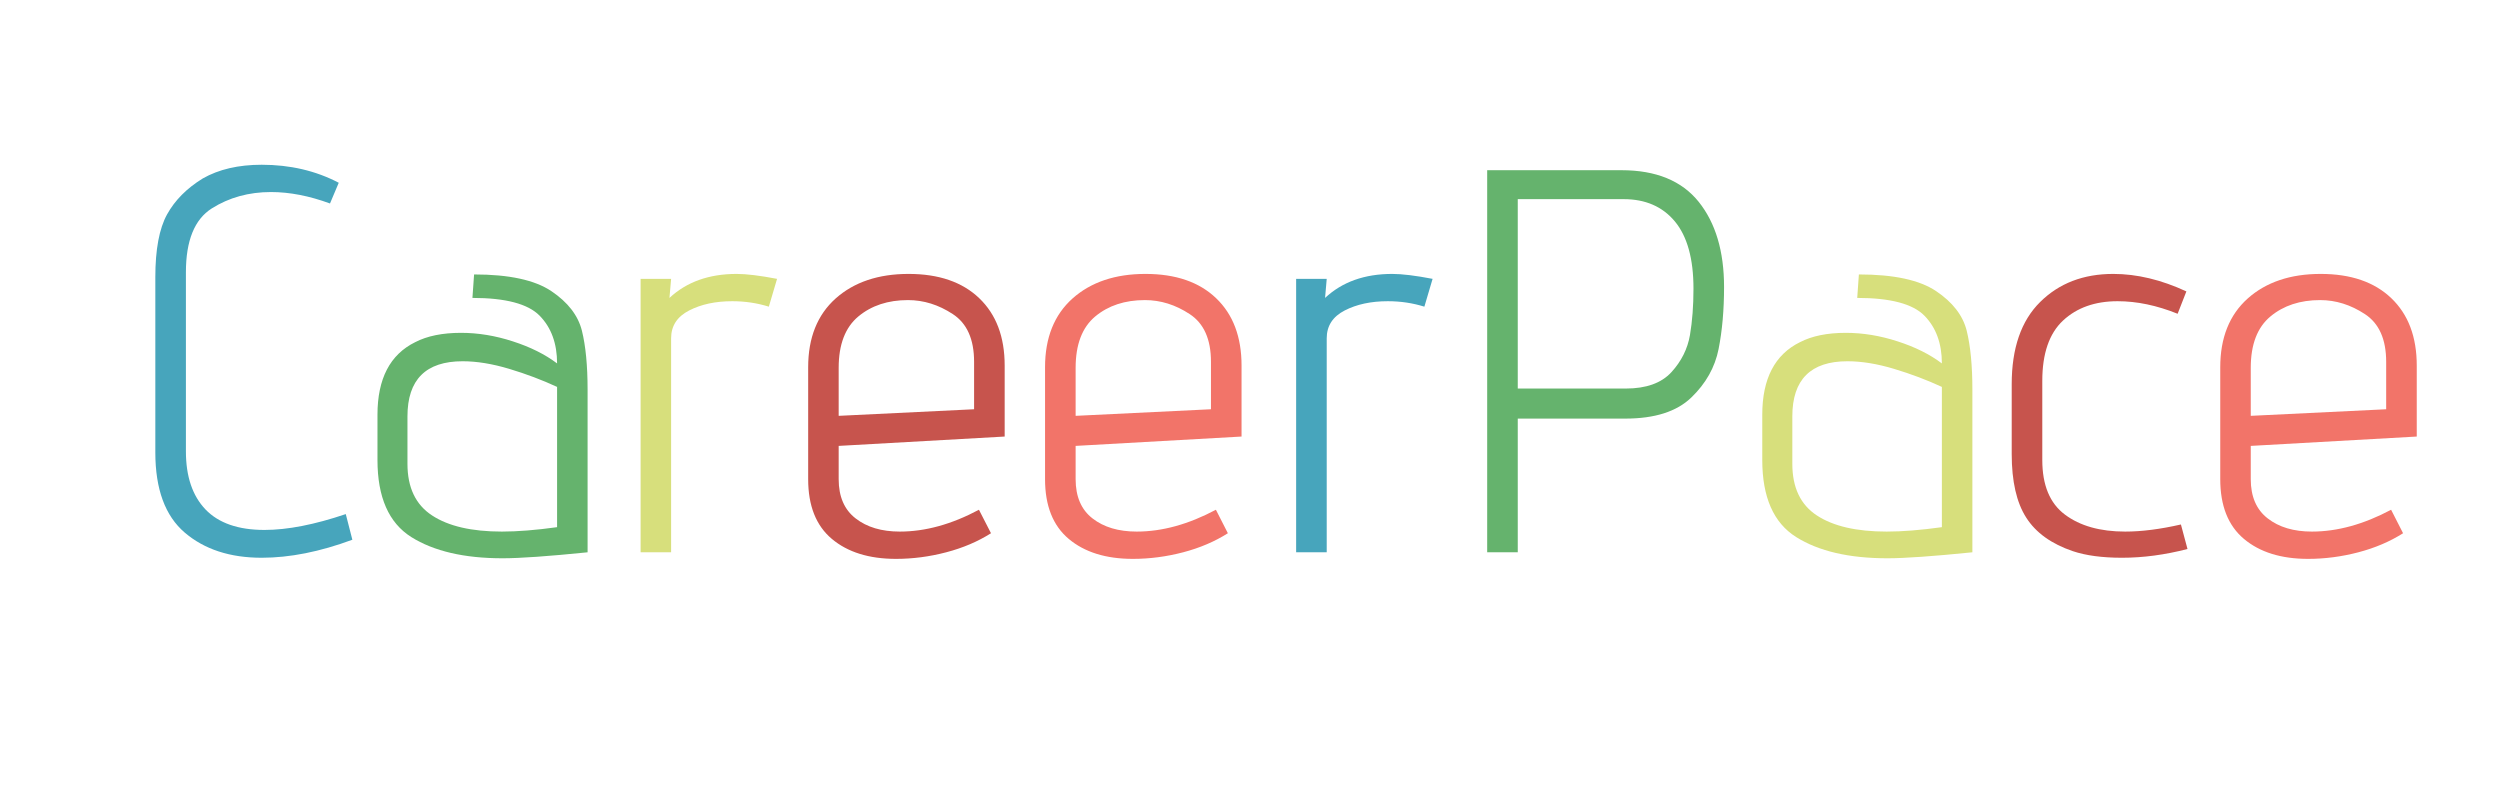 <?xml version="1.0" encoding="utf-8"?>
<svg xmlns="http://www.w3.org/2000/svg" style="margin: auto; background: none; display: block; shape-rendering: auto;" width="220" height="71" preserveAspectRatio="xMidYMid">
<style type="text/css">
  text {
    text-anchor: middle; font-size: 48px; opacity: 0;
  }
</style>
<g style="transform-origin: 110px 35.5px; transform: scale(0.658);">
<g transform="translate(110,35.5)">
  <g transform="translate(0,0)"><g class="path" style="opacity: 1; transform-origin: -133.225px -5.638px; animation: 1.25s linear -0.743s infinite normal forwards running blink-62252e7c-e431-4c4b-8216-202f1bc68c31;"><path d="M31.17-1.68L31.17-1.68Q24.67 0.73 19.05 0.73L19.05 0.73L19.05 0.73Q12.70 0.73 8.76-2.63L8.76-2.63L8.76-2.63Q4.82-5.99 4.82-13.36L4.82-13.36L4.82-36.79L4.82-36.79Q4.82-42.34 6.39-45.19L6.39-45.19L6.39-45.19Q7.96-48.03 11.17-50.00L11.17-50.00L11.17-50.00Q14.38-51.83 19.05-51.83L19.05-51.83L19.05-51.83Q24.75-51.83 29.35-49.42L29.35-49.42L28.18-46.65L28.18-46.65Q24.02-48.18 20.29-48.18L20.29-48.18L20.29-48.18Q15.84-48.18 12.37-45.99L12.37-45.99L12.37-45.99Q8.91-43.80 8.91-37.45L8.91-37.45L8.91-13.50L8.91-13.50Q8.91-8.47 11.53-5.73L11.53-5.73L11.53-5.73Q14.16-2.99 19.42-2.99L19.42-2.99L19.42-2.99Q24.02-2.99 30.29-5.11L30.29-5.11L31.17-1.68" fill="#47a5bc" stroke="none" stroke-width="none" transform="translate(-151.22,19.912)" style="fill: rgb(71, 165, 188);"></path></g><g class="path" style="opacity: 1; transform-origin: -102.64px 1.732px; animation: 1.25s linear -0.66s infinite normal forwards running blink-62252e7c-e431-4c4b-8216-202f1bc68c31;"><path d="M62.63 0L62.63 0Q54.75 0.80 51.25 0.80L51.25 0.80L51.25 0.80Q43.58 0.80 39.05-2.04L39.05-2.04L39.05-2.04Q34.53-4.89 34.53-12.34L34.53-12.34L34.53-18.40L34.53-18.40Q34.53-25.62 39.57-28.10L39.57-28.10L39.57-28.10Q41.98-29.35 45.70-29.35L45.70-29.35L45.70-29.35Q49.13-29.35 52.63-28.21L52.63-28.21L52.63-28.21Q56.14-27.08 58.55-25.26L58.55-25.26L58.55-25.26Q58.55-29.27 56.21-31.65L56.21-31.65L56.21-31.65Q53.87-34.02 47.23-34.02L47.23-34.02L47.45-37.16L47.45-37.16Q54.46-37.16 57.78-34.93L57.78-34.93L57.78-34.93Q61.10-32.70 61.87-29.64L61.87-29.64L61.87-29.64Q62.63-26.57 62.63-21.75L62.63-21.75L62.63 0zM58.55-22.12L58.55-22.12Q55.55-23.51 52.16-24.53L52.16-24.53L52.16-24.53Q48.76-25.55 45.92-25.55L45.92-25.55L45.92-25.55Q38.54-25.55 38.54-18.18L38.54-18.18L38.54-11.83L38.54-11.83Q38.54-7.08 41.83-4.93L41.83-4.93L41.83-4.93Q45.11-2.77 51.17-2.77L51.17-2.77L51.17-2.77Q54.31-2.77 58.55-3.36L58.55-3.36L58.55-22.12" fill="#47a5bc" stroke="none" stroke-width="none" transform="translate(-151.22,19.912)" style="fill: rgb(101, 179, 109);"></path></g><g class="path" style="opacity: 1; transform-origin: -72.375px 1.297px; animation: 1.25s linear -0.578s infinite normal forwards running blink-62252e7c-e431-4c4b-8216-202f1bc68c31;"><path d="M69.72 0L69.72-36.57L73.80-36.57L73.58-34.02L73.58-34.02Q77.02-37.23 82.56-37.23L82.56-37.23L82.56-37.23Q84.53-37.23 87.97-36.57L87.97-36.57L86.87-32.85L86.87-32.85Q84.53-33.58 81.98-33.58L81.98-33.58L81.98-33.58Q78.62-33.58 76.21-32.34L76.21-32.34L76.21-32.34Q73.80-31.10 73.80-28.62L73.80-28.62L73.80 0L69.72 0" fill="#47a5bc" stroke="none" stroke-width="none" transform="translate(-151.22,19.912)" style="fill: rgb(215, 223, 124);"></path></g><g class="path" style="opacity: 1; transform-origin: -45.95px 1.737px; animation: 1.25s linear -0.495s infinite normal forwards running blink-62252e7c-e431-4c4b-8216-202f1bc68c31;"><path d="M116.58-2.55L116.58-2.55Q113.95-0.88 110.59 0L110.59 0L110.59 0Q107.24 0.88 103.88 0.88L103.88 0.88L103.88 0.88Q98.48 0.88 95.30-1.79L95.30-1.79L95.30-1.79Q92.13-4.45 92.13-9.78L92.13-9.78L92.13-24.75L92.13-24.75Q92.13-30.66 95.81-33.95L95.81-33.95L95.81-33.95Q99.50-37.23 105.56-37.23L105.56-37.23L105.56-37.23Q111.62-37.23 115.01-33.98L115.01-33.98L115.01-33.98Q118.41-30.73 118.41-24.97L118.41-24.97L118.41-15.48L96.21-14.23L96.21-9.78L96.21-9.78Q96.21-6.28 98.48-4.53L98.48-4.53L98.48-4.53Q100.74-2.77 104.39-2.77L104.39-2.77L104.39-2.77Q109.50-2.77 114.97-5.69L114.97-5.69L116.58-2.55zM114.32-25.48L114.32-25.48Q114.32-30.00 111.47-31.86L111.47-31.86L111.47-31.86Q108.62-33.73 105.48-33.73L105.48-33.73L105.48-33.73Q101.47-33.73 98.84-31.54L98.84-31.54L98.84-31.54Q96.21-29.35 96.21-24.67L96.21-24.67L96.21-18.25L114.32-19.13L114.32-25.48" fill="#47a5bc" stroke="none" stroke-width="none" transform="translate(-151.22,19.912)" style="fill: rgb(199, 84, 77);"></path></g><g class="path" style="opacity: 1; transform-origin: -14.27px 1.737px; animation: 1.25s linear -0.412s infinite normal forwards running blink-62252e7c-e431-4c4b-8216-202f1bc68c31;"><path d="M148.26-2.55L148.26-2.55Q145.63-0.88 142.28 0L142.28 0L142.28 0Q138.92 0.88 135.56 0.88L135.56 0.88L135.56 0.88Q130.16 0.88 126.98-1.79L126.98-1.79L126.98-1.79Q123.81-4.45 123.81-9.78L123.81-9.78L123.81-24.75L123.81-24.75Q123.81-30.66 127.49-33.95L127.49-33.95L127.49-33.95Q131.18-37.23 137.24-37.23L137.24-37.23L137.24-37.23Q143.30-37.23 146.69-33.98L146.69-33.98L146.69-33.98Q150.09-30.73 150.09-24.97L150.09-24.97L150.09-15.48L127.90-14.23L127.90-9.78L127.90-9.78Q127.90-6.28 130.16-4.53L130.16-4.53L130.16-4.53Q132.42-2.77 136.07-2.77L136.07-2.77L136.07-2.77Q141.18-2.77 146.66-5.69L146.66-5.69L148.26-2.55zM146-25.48L146-25.48Q146-30.00 143.15-31.86L143.15-31.86L143.15-31.86Q140.31-33.73 137.17-33.73L137.17-33.73L137.17-33.73Q133.15-33.73 130.52-31.54L130.52-31.54L130.52-31.54Q127.90-29.35 127.90-24.67L127.90-24.67L127.90-18.25L146-19.13L146-25.48" fill="#47a5bc" stroke="none" stroke-width="none" transform="translate(-151.22,19.912)" style="fill: rgb(242, 116, 105);"></path></g><g class="path" style="opacity: 1; transform-origin: 15.295px 1.297px; animation: 1.25s linear -0.33s infinite normal forwards running blink-62252e7c-e431-4c4b-8216-202f1bc68c31;"><path d="M157.39 0L157.39-36.57L161.48-36.57L161.26-34.02L161.26-34.02Q164.69-37.23 170.24-37.23L170.24-37.23L170.24-37.23Q172.21-37.23 175.64-36.57L175.64-36.57L174.54-32.85L174.54-32.85Q172.21-33.58 169.65-33.58L169.65-33.58L169.65-33.58Q166.29-33.58 163.88-32.34L163.88-32.34L163.88-32.34Q161.48-31.10 161.48-28.62L161.48-28.62L161.48 0L157.39 0" fill="#47a5bc" stroke="none" stroke-width="none" transform="translate(-151.22,19.912)" style="fill: rgb(71, 165, 188);"></path></g><g class="path" style="opacity: 1; transform-origin: 47.56px -5.638px; animation: 1.25s linear -0.247s infinite normal forwards running blink-62252e7c-e431-4c4b-8216-202f1bc68c31;"><path d="M182.94 0L182.94-51.10L200.90-51.10L200.90-51.10Q207.83-51.10 211.23-46.87L211.23-46.87L211.23-46.87Q214.62-42.63 214.62-35.48L214.62-35.48L214.62-35.48Q214.62-30.88 213.89-27.19L213.89-27.19L213.89-27.19Q213.16-23.51 210.24-20.70L210.24-20.70L210.24-20.70Q207.32-17.88 201.41-17.88L201.41-17.88L187.03-17.88L187.03 0L182.94 0zM201.48-21.90L201.48-21.90Q205.57-21.90 207.58-24.09L207.58-24.09L207.58-24.09Q209.58-26.28 210.06-29.05L210.06-29.05L210.06-29.05Q210.53-31.83 210.53-35.26L210.53-35.26L210.53-35.26Q210.53-41.24 208.05-44.24L208.05-44.24L208.05-44.24Q205.57-47.23 201.19-47.23L201.19-47.23L187.03-47.23L187.03-21.90L201.48-21.90" fill="#47a5bc" stroke="none" stroke-width="none" transform="translate(-151.22,19.912)" style="fill: rgb(101, 179, 109);"></path></g><g class="path" style="opacity: 1; transform-origin: 82.56px 1.732px; animation: 1.25s linear -0.165s infinite normal forwards running blink-62252e7c-e431-4c4b-8216-202f1bc68c31;"><path d="M247.83 0L247.83 0Q239.95 0.80 236.45 0.80L236.45 0.80L236.45 0.80Q228.78 0.80 224.26-2.04L224.26-2.04L224.26-2.04Q219.73-4.89 219.73-12.34L219.73-12.34L219.73-18.40L219.73-18.40Q219.73-25.62 224.77-28.10L224.77-28.10L224.77-28.10Q227.18-29.35 230.90-29.35L230.90-29.35L230.90-29.35Q234.33-29.35 237.83-28.21L237.83-28.21L237.83-28.21Q241.34-27.08 243.75-25.26L243.75-25.26L243.75-25.26Q243.75-29.27 241.41-31.65L241.41-31.65L241.41-31.65Q239.07-34.02 232.43-34.02L232.43-34.02L232.65-37.16L232.65-37.16Q239.66-37.16 242.98-34.93L242.98-34.93L242.98-34.93Q246.30-32.70 247.07-29.64L247.07-29.64L247.07-29.64Q247.83-26.57 247.83-21.75L247.83-21.75L247.83 0zM243.75-22.12L243.75-22.12Q240.75-23.51 237.36-24.53L237.36-24.53L237.36-24.53Q233.97-25.55 231.12-25.55L231.12-25.55L231.12-25.55Q223.75-25.55 223.75-18.18L223.75-18.18L223.75-11.83L223.75-11.83Q223.75-7.08 227.03-4.93L227.03-4.93L227.03-4.93Q230.31-2.77 236.37-2.77L236.37-2.77L236.37-2.77Q239.51-2.77 243.75-3.36L243.75-3.36L243.75-22.12" fill="#47a5bc" stroke="none" stroke-width="none" transform="translate(-151.22,19.912)" style="fill: rgb(215, 223, 124);"></path></g><g class="path" style="opacity: 1; transform-origin: 113.625px 1.662px; animation: 1.25s linear -0.083s infinite normal forwards running blink-62252e7c-e431-4c4b-8216-202f1bc68c31;"><path d="M276.60-0.44L276.60-0.44Q272.07 0.73 267.84 0.73L267.84 0.73L267.84 0.73Q263.89 0.73 261.27-0.15L261.27-0.15L261.27-0.15Q256.96-1.61 255.03-4.64L255.03-4.64L255.03-4.64Q253.09-7.66 253.09-13.14L253.09-13.14L253.09-22.48L253.09-22.48Q253.09-29.71 256.89-33.47L256.89-33.47L256.89-33.47Q260.68-37.23 266.67-37.23L266.67-37.23L266.67-37.23Q271.41-37.23 276.45-34.89L276.45-34.89L275.28-31.90L275.28-31.90Q271.12-33.58 267.25-33.58L267.25-33.58L267.25-33.58Q262.73-33.58 259.95-30.99L259.95-30.99L259.95-30.99Q257.18-28.40 257.18-22.92L257.18-22.92L257.18-12.34L257.18-12.34Q257.18-7.30 260.21-5.04L260.21-5.04L260.21-5.04Q263.24-2.77 268.27-2.77L268.27-2.77L268.27-2.77Q271.56-2.77 275.72-3.72L275.72-3.72L276.60-0.44" fill="#47a5bc" stroke="none" stroke-width="none" transform="translate(-151.22,19.912)" style="fill: rgb(199, 84, 77);"></path></g><g class="path" style="opacity: 1; transform-origin: 142.9px 1.737px; animation: 1.25s linear 0s infinite normal forwards running blink-62252e7c-e431-4c4b-8216-202f1bc68c31;"><path d="M305.43-2.55L305.43-2.55Q302.80-0.88 299.45 0L299.45 0L299.45 0Q296.09 0.88 292.73 0.88L292.73 0.88L292.73 0.88Q287.33 0.88 284.15-1.79L284.15-1.79L284.15-1.79Q280.98-4.45 280.98-9.78L280.98-9.78L280.98-24.75L280.98-24.75Q280.98-30.66 284.66-33.95L284.66-33.95L284.66-33.95Q288.35-37.23 294.41-37.23L294.41-37.23L294.41-37.23Q300.47-37.23 303.86-33.98L303.86-33.98L303.86-33.98Q307.26-30.73 307.26-24.97L307.26-24.97L307.26-15.48L285.06-14.23L285.06-9.78L285.06-9.78Q285.06-6.28 287.33-4.53L287.33-4.53L287.33-4.53Q289.59-2.77 293.24-2.77L293.24-2.77L293.24-2.77Q298.35-2.77 303.83-5.69L303.83-5.69L305.43-2.55zM303.17-25.48L303.17-25.48Q303.17-30.00 300.32-31.86L300.32-31.86L300.32-31.86Q297.47-33.73 294.34-33.73L294.34-33.73L294.34-33.73Q290.32-33.73 287.69-31.54L287.69-31.54L287.69-31.54Q285.06-29.35 285.06-24.67L285.06-24.67L285.06-18.25L303.17-19.13L303.17-25.48" fill="#47a5bc" stroke="none" stroke-width="none" transform="translate(-151.22,19.912)" style="fill: rgb(242, 116, 105);"></path></g></g>
</g>
</g>
<style id="blink-62252e7c-e431-4c4b-8216-202f1bc68c31" data-anikit="">@keyframes blink-62252e7c-e431-4c4b-8216-202f1bc68c31 {
  0% { opacity: 1; }
  49.75% { opacity: 1; }
  50.25% { opacity: 0; }
  99.5% { opacity: 0; }
  100% { opacity: 1; }
}</style></svg>